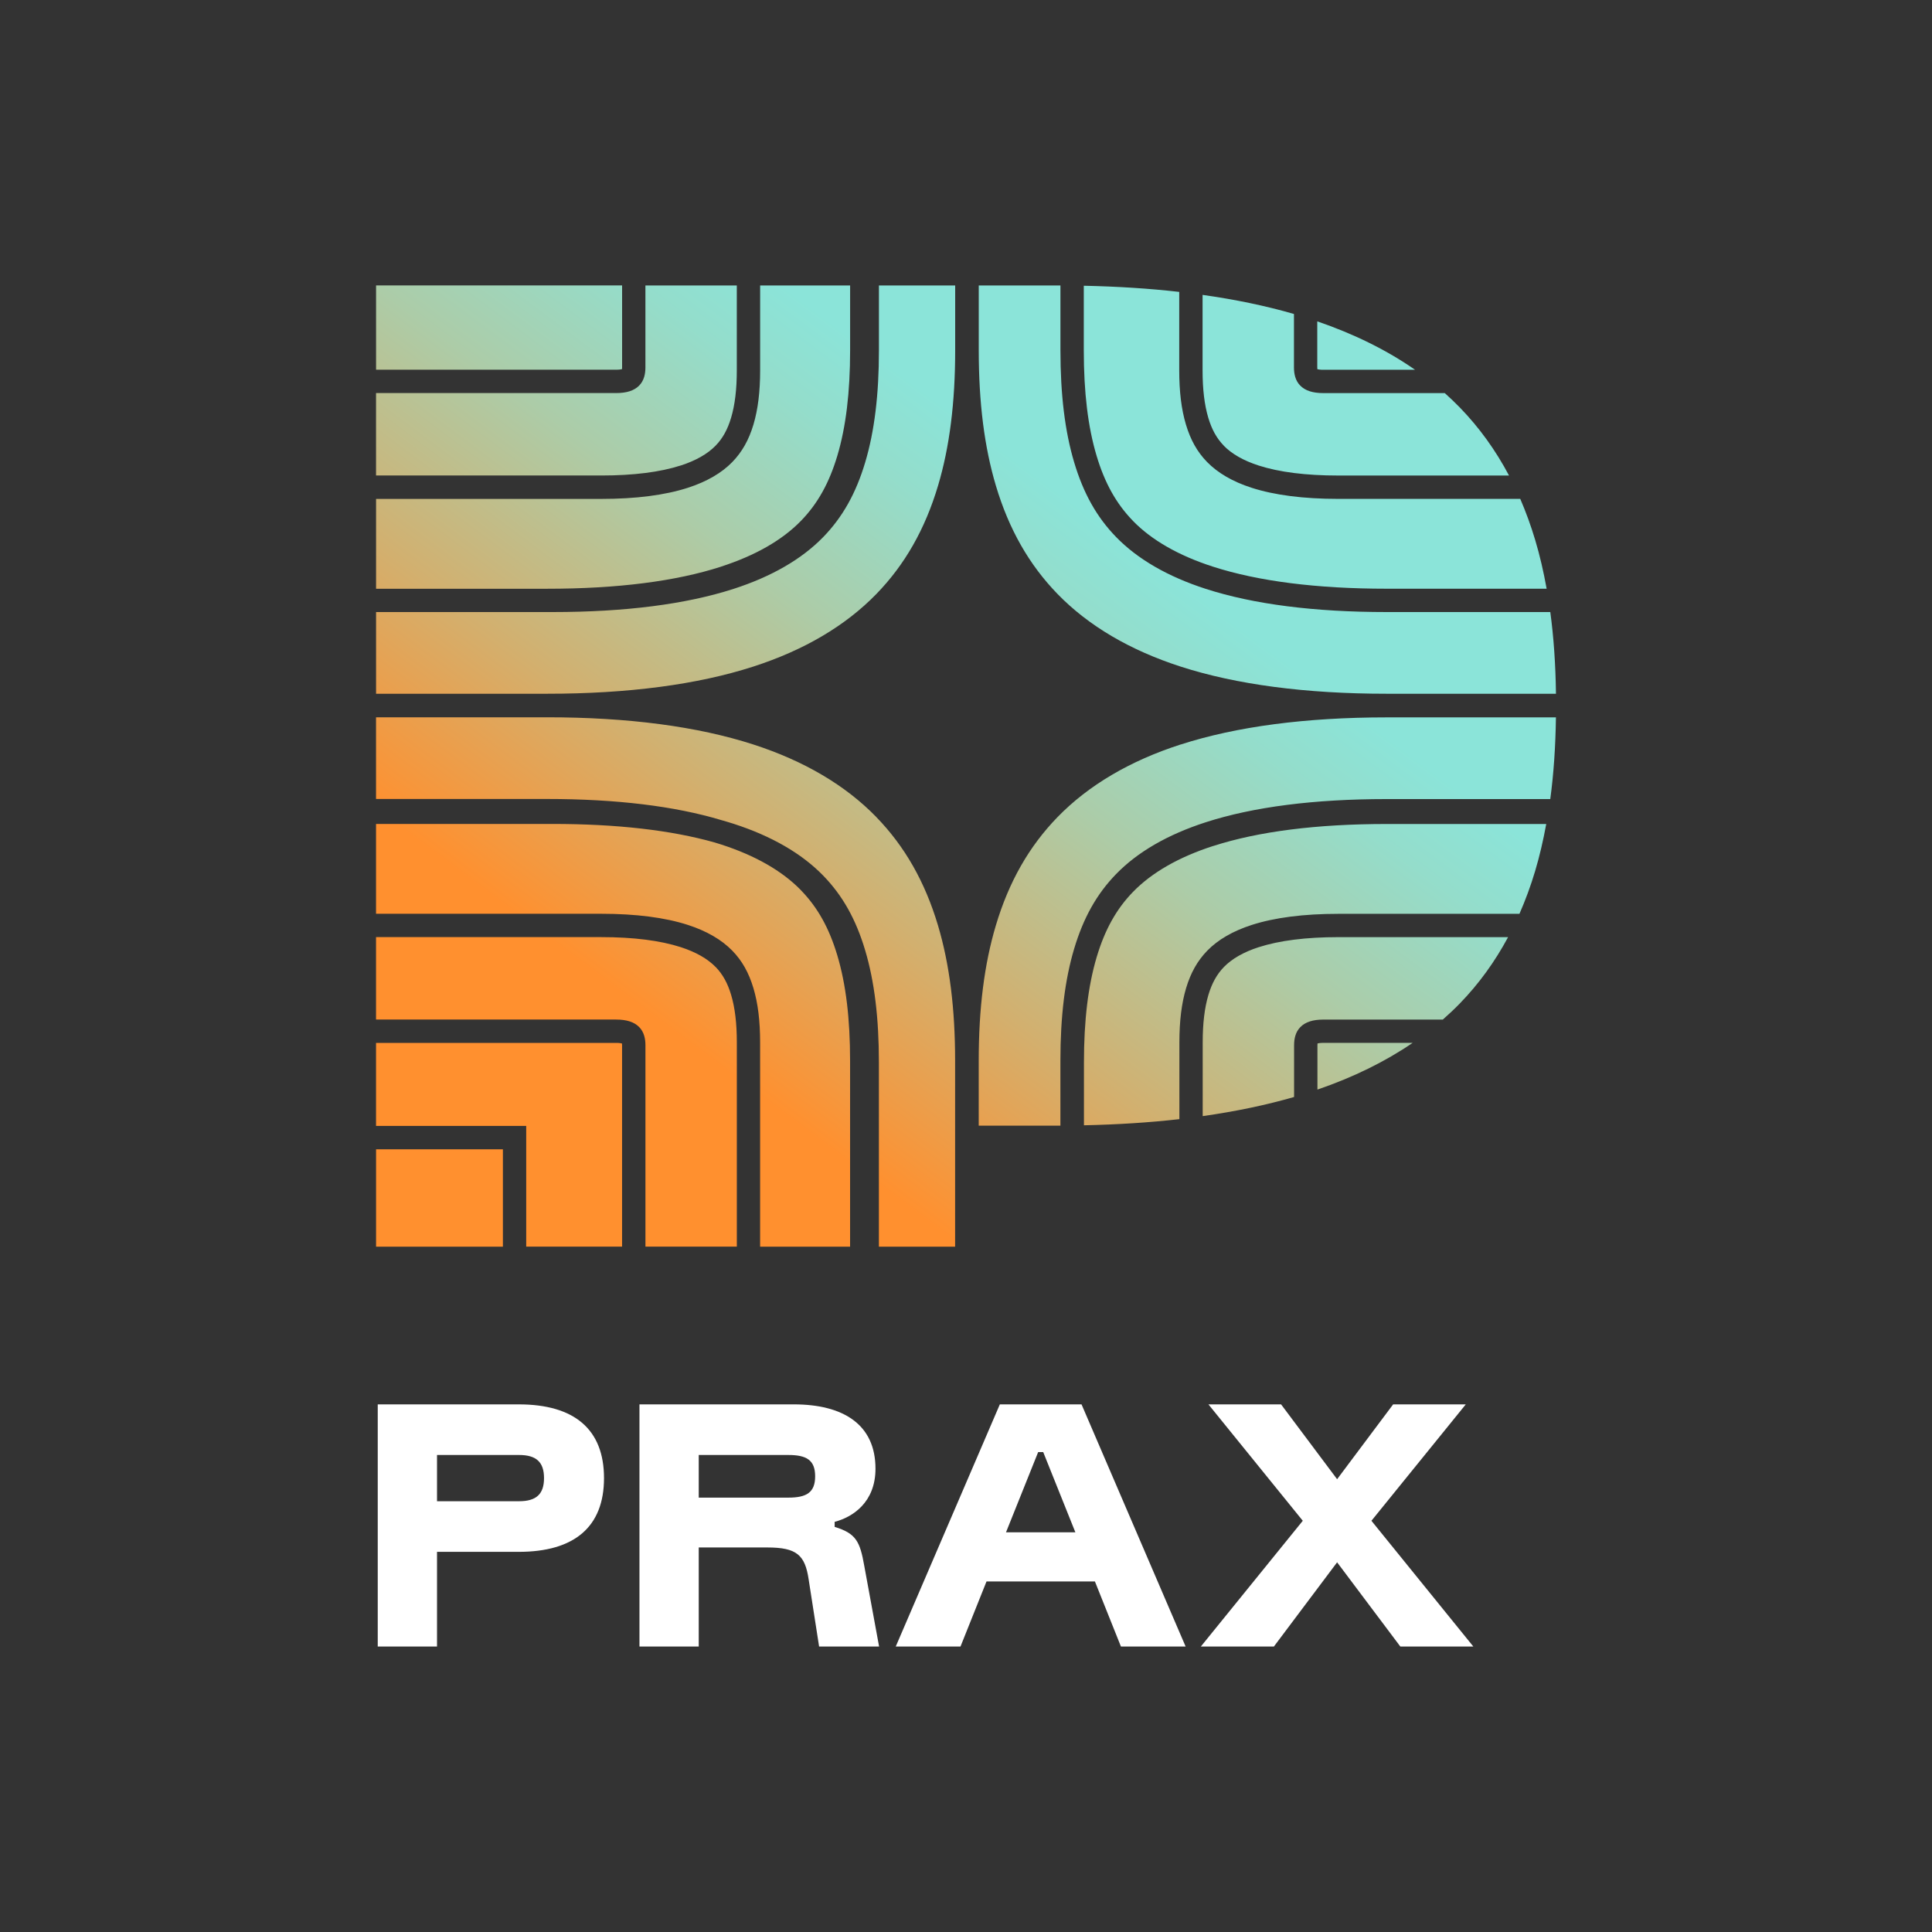 <?xml version="1.0" encoding="UTF-8"?>
<svg id="Layer_1" data-name="Layer 1" xmlns="http://www.w3.org/2000/svg" xmlns:xlink="http://www.w3.org/1999/xlink" viewBox="0 0 600 600">
  <rect x="0" y="0" width="600" height="600" fill="#333333" stroke="none"/>
  <defs>
    <style>
      .cls-1 {
        fill: url(#linear-gradient);
      }

      .cls-1, .cls-2 {
        stroke-width: 0px;
      }

      .cls-2 {
        fill: #fff;
      }
    </style>
    <linearGradient id="linear-gradient" x1="171.39" y1="353.11" x2="353.07" y2="109.66" gradientUnits="userSpaceOnUse">
      <stop offset=".16" stop-color="#ff902f"/>
      <stop offset=".38" stop-color="#d2b06f"/>
      <stop offset=".59" stop-color="#accca8"/>
      <stop offset=".75" stop-color="#94ddcb"/>
      <stop offset=".84" stop-color="#8be4d9"/>
    </linearGradient>
  </defs>
  <path class="cls-1" d="M223.89,175.98c10.66-3.44,19.03-8.23,24.87-14.24,5.17-5.32,8.76-11.75,11.29-20.24,2.66-8.93,3.96-19.63,3.96-32.72v-20.12h-27.94v26.33c0,6.64-.68,12.15-2.07,16.83-1.44,4.82-3.53,8.52-6.56,11.65-3.34,3.44-7.99,6.13-13.81,8.01-7.12,2.3-16.16,3.46-26.87,3.46h-69.97v27.9h53.13c21.73,0,39.89-2.3,53.98-6.85ZM211.4,144.57c4.68-1.51,8.33-3.59,10.84-6.17,2.19-2.25,3.72-5.01,4.81-8.67,1.19-4,1.77-8.82,1.77-14.75v-26.33h-28.38v25.45c0,1.11-.13,2.07-.38,2.93-.32,1.07-.83,1.96-1.55,2.7-.76.79-1.76,1.38-2.96,1.77-1.17.38-2.59.57-4.21.57h-74.56v25.6h69.97c9.96,0,18.25-1.05,24.65-3.11ZM191.34,323.88h-74.56v25.79h46.64v37.49h29.77v-62.54c0-.24-.01-.42-.03-.56-.3-.08-.87-.18-1.83-.18ZM380.04,138.4c2.51,2.58,6.16,4.66,10.84,6.17,6.39,2.06,14.69,3.11,24.65,3.11h53.11c-4.17-7.86-9.22-14.89-15.3-21.15-1.49-1.53-3.04-3.01-4.65-4.45h-37.74c-1.62,0-3.03-.19-4.2-.57-1.21-.39-2.2-.99-2.97-1.78-.73-.75-1.23-1.63-1.55-2.71-.25-.86-.38-1.82-.38-2.93v-16.58c-8.68-2.51-18.15-4.49-28.38-5.93v23.4c0,5.93.58,10.76,1.77,14.75,1.09,3.66,2.62,6.41,4.82,8.67ZM222.24,300.31c-2.51-2.58-6.16-4.66-10.84-6.17-6.39-2.06-14.69-3.11-24.65-3.11h-69.97v25.6h74.56c1.62,0,3.04.19,4.21.57,1.19.38,2.19.98,2.96,1.77.73.75,1.24,1.64,1.56,2.72.25.85.38,1.81.38,2.92v62.54h28.38v-63.43c0-5.93-.58-10.76-1.77-14.75-1.09-3.66-2.62-6.41-4.81-8.67ZM193.17,114.65c.02-.14.03-.32.03-.56v-25.45h-76.41v26.18h74.56c.95,0,1.52-.1,1.83-.18ZM410.94,114.83h28.51c-8.75-6.08-18.9-11.1-30.36-15.03v14.3c0,.24.01.42.03.56.3.08.88.18,1.83.18ZM351.82,161.74c5.84,6.01,14.21,10.8,24.87,14.24,14.09,4.54,32.24,6.85,53.98,6.85h49.65c-.95-5.29-2.12-10.35-3.56-15.15-1.34-4.48-2.89-8.71-4.63-12.75h-56.6c-10.72,0-19.76-1.16-26.87-3.46-5.82-1.88-10.47-4.58-13.81-8.01-3.04-3.12-5.12-6.83-6.56-11.65-1.4-4.68-2.07-10.18-2.07-16.83v-24.33c-9.31-1.06-19.21-1.69-29.64-1.91v20.03c0,13.09,1.29,23.8,3.96,32.73,2.53,8.49,6.12,14.92,11.29,20.24ZM116.79,387.16h39.39v-30.24h-39.39v30.24ZM390.94,294.14c-4.68,1.51-8.33,3.59-10.84,6.17-2.19,2.26-3.72,5.01-4.82,8.67-1.19,3.99-1.77,8.82-1.77,14.75v22.89c10.22-1.45,19.7-3.43,28.38-5.94v-16.06c0-1.11.13-2.07.38-2.93.32-1.08.83-1.96,1.56-2.71.77-.79,1.76-1.38,2.96-1.77,1.16-.38,2.58-.57,4.2-.57h37.09c1.82-1.6,3.57-3.24,5.23-4.95,5.96-6.13,10.92-12.99,15.04-20.65h-52.77c-9.96,0-18.25,1.05-24.65,3.11ZM409.17,324.06c-.02.13-.03.31-.03.55v13.77c11.12-3.81,21.01-8.66,29.58-14.51h-27.73c-.95,0-1.52.1-1.83.18ZM376.75,262.73c-10.66,3.44-19.03,8.24-24.87,14.24-5.17,5.32-8.76,11.75-11.29,20.24-2.66,8.93-3.96,19.64-3.96,32.73v19.53c10.43-.22,20.33-.85,29.64-1.91v-23.82c0-6.64.68-12.15,2.07-16.82,1.44-4.82,3.53-8.52,6.56-11.65,3.34-3.44,7.99-6.13,13.81-8.01,7.12-2.3,16.16-3.46,26.87-3.46h56.3c1.83-4.19,3.47-8.58,4.86-13.25,1.39-4.65,2.52-9.54,3.46-14.65h-49.49c-21.73,0-39.89,2.3-53.98,6.85ZM366.67,231.2c-15.78,5.09-28.64,12.68-38.24,22.55-8.85,9.11-15.12,20.11-19.16,33.65-3.58,11.98-5.32,25.72-5.32,42v20.18h24.35c.34,0,.67,0,1.02,0v-20.16c0-13.79,1.4-25.16,4.26-34.75,2.88-9.65,7.02-17.03,13.04-23.22,6.67-6.87,16.04-12.28,27.84-16.09,14.8-4.78,33.71-7.2,56.2-7.2h50.79c1.06-7.86,1.63-16.29,1.76-25.37h-52.55c-25.14,0-46.67,2.84-64,8.43ZM328.43,184.47c9.59,9.87,22.46,17.45,38.24,22.55,17.32,5.59,38.86,8.43,64,8.43h0s52.55,0,52.55,0c-.12-9.08-.7-17.51-1.76-25.37h-50.79c-22.49,0-41.4-2.42-56.2-7.2-11.8-3.81-21.17-9.23-27.84-16.09-6.02-6.19-10.16-13.56-13.04-23.22-2.87-9.61-4.26-21-4.26-34.8v-20.12c-.34,0-.67,0-1.02,0h-24.35v20.12h0c0,16.3,1.74,30.06,5.32,42.06,4.04,13.53,10.31,24.54,19.16,33.65ZM272.15,253.74c-9.59-9.87-22.46-17.45-38.24-22.55-17.32-5.59-38.85-8.43-64-8.43h-53.13v25.37h53.13c21.45,0,39.63,2.21,54.1,6.56,1.29.37,2.56.74,3.8,1.14,11.8,3.81,21.17,9.23,27.84,16.09,6.02,6.19,10.16,13.56,13.04,23.22,2.87,9.61,4.26,21,4.26,34.8v57.22h23.67v-57.71c0-16.3-1.74-30.06-5.32-42.06-4.04-13.53-10.31-24.54-19.16-33.65ZM248.76,276.48c-5.84-6.01-14.21-10.8-24.87-14.24-.65-.21-1.33-.41-2-.62-13.52-3.81-30.4-5.74-50.28-5.74h-54.83v27.9h69.97c10.72,0,19.76,1.16,26.87,3.46,5.82,1.88,10.47,4.58,13.81,8.01,3.04,3.12,5.12,6.83,6.56,11.65,1.4,4.68,2.07,10.18,2.07,16.83v63.43h27.94v-57.71c0-13.09-1.29-23.8-3.96-32.73-2.53-8.49-6.12-14.92-11.29-20.24ZM296.63,88.65h-23.67v20.12c0,13.8-1.39,25.19-4.26,34.8-2.88,9.65-7.03,17.03-13.04,23.22-6.67,6.86-16.04,12.28-27.84,16.09-14.81,4.78-33.72,7.2-56.2,7.2h-54.83v25.37h53.13c25.14,0,46.67-2.84,64-8.43,15.78-5.09,28.65-12.68,38.24-22.55,8.85-9.11,15.12-20.11,19.16-33.65,3.58-12,5.32-25.76,5.32-42.06h0v-20.12Z"/>
  <g>
<!--    TBD until we confirm our logo is copyrighted -->
<!--    <g>-->
<!--      <g>-->
<!--        <path class="cls-2" d="M465.73,446.46v-7.08h4.51c1.44,0,2.39.58,2.39,1.88,0,.98-.67,1.42-1.19,1.55v.15c.62.19.74.42.87,1.14l.43,2.36h-1.75l-.31-1.96c-.11-.71-.35-.93-1.2-.93h-2.01v2.89h-1.73ZM467.46,442.11h2.62c.53,0,.78-.15.78-.62s-.25-.62-.78-.62h-2.62v1.25Z"/>-->
<!--        <path class="cls-2" d="M472.82,446.54h-1.91l-.32-2.03c-.1-.64-.28-.87-1.13-.87h-1.93v2.89h-1.88v-7.23h4.59c1.59,0,2.46.69,2.46,1.96,0,1.14-.85,1.51-1.19,1.61v.03c.6.2.74.45.86,1.18l.45,2.44ZM471.04,446.38h1.6l-.42-2.27c-.12-.7-.23-.9-.81-1.08l-.05-.02v-.26h.06c.27-.08,1.14-.4,1.14-1.49,0-.82-.4-1.8-2.31-1.8h-4.43v6.92h1.58v-2.89h2.08c.87,0,1.17.23,1.28.99l.3,1.9ZM470.08,442.18h-2.7v-1.4h2.7c.42,0,.86.08.86.7s-.43.7-.86.7ZM467.54,442.03h2.54c.52,0,.71-.14.71-.55s-.19-.55-.71-.55h-2.54v1.09Z"/>-->
<!--      </g>-->
<!--      <path class="cls-2" d="M469.16,449.71c-3.74,0-6.79-3.04-6.79-6.79s3.04-6.79,6.79-6.79,6.79,3.04,6.79,6.79-3.04,6.79-6.79,6.79ZM469.16,437.81c-2.82,0-5.11,2.29-5.11,5.11s2.29,5.11,5.11,5.11,5.11-2.29,5.11-5.11-2.29-5.11-5.11-5.11Z"/>-->
<!--    </g>-->
    <g>
      <path class="cls-2" d="M117.31,511.35v-75.21h43.78c17.29,0,26.49,7.75,26.49,22.9s-9.21,22.9-26.49,22.9h-25.37v29.41h-18.41ZM135.72,466.22h25.48c5.39,0,7.75-2.25,7.75-7.18s-2.36-7.18-7.75-7.18h-25.48v14.37Z"/>
      <path class="cls-2" d="M198.59,511.35v-75.21h47.93c15.27,0,25.37,6.17,25.37,19.98,0,10.44-7.07,15.04-12.68,16.5v1.57c6.62,2.02,7.86,4.49,9.2,12.12l4.6,25.03h-18.63l-3.25-20.88c-1.12-7.52-3.7-9.88-12.8-9.88h-21.33v30.76h-18.41ZM217,465.1h27.84c5.61,0,8.31-1.57,8.31-6.62s-2.69-6.62-8.31-6.62h-27.84v13.25Z"/>
      <path class="cls-2" d="M278.18,511.35l32.33-75.21h25.37l32.33,75.21h-20.09l-8.08-20.21h-33.67l-8.08,20.21h-20.09ZM312.42,475.88h21.55l-9.99-24.92h-1.57l-9.99,24.92Z"/>
      <path class="cls-2" d="M372.93,511.35l31.66-39.06-29.3-36.15h22.56l17.4,23.24,17.4-23.24h22.56l-29.3,36.15,31.65,39.06h-22.67l-19.64-26.16-19.64,26.16h-22.68Z"/>
    </g>
  </g>
</svg>
